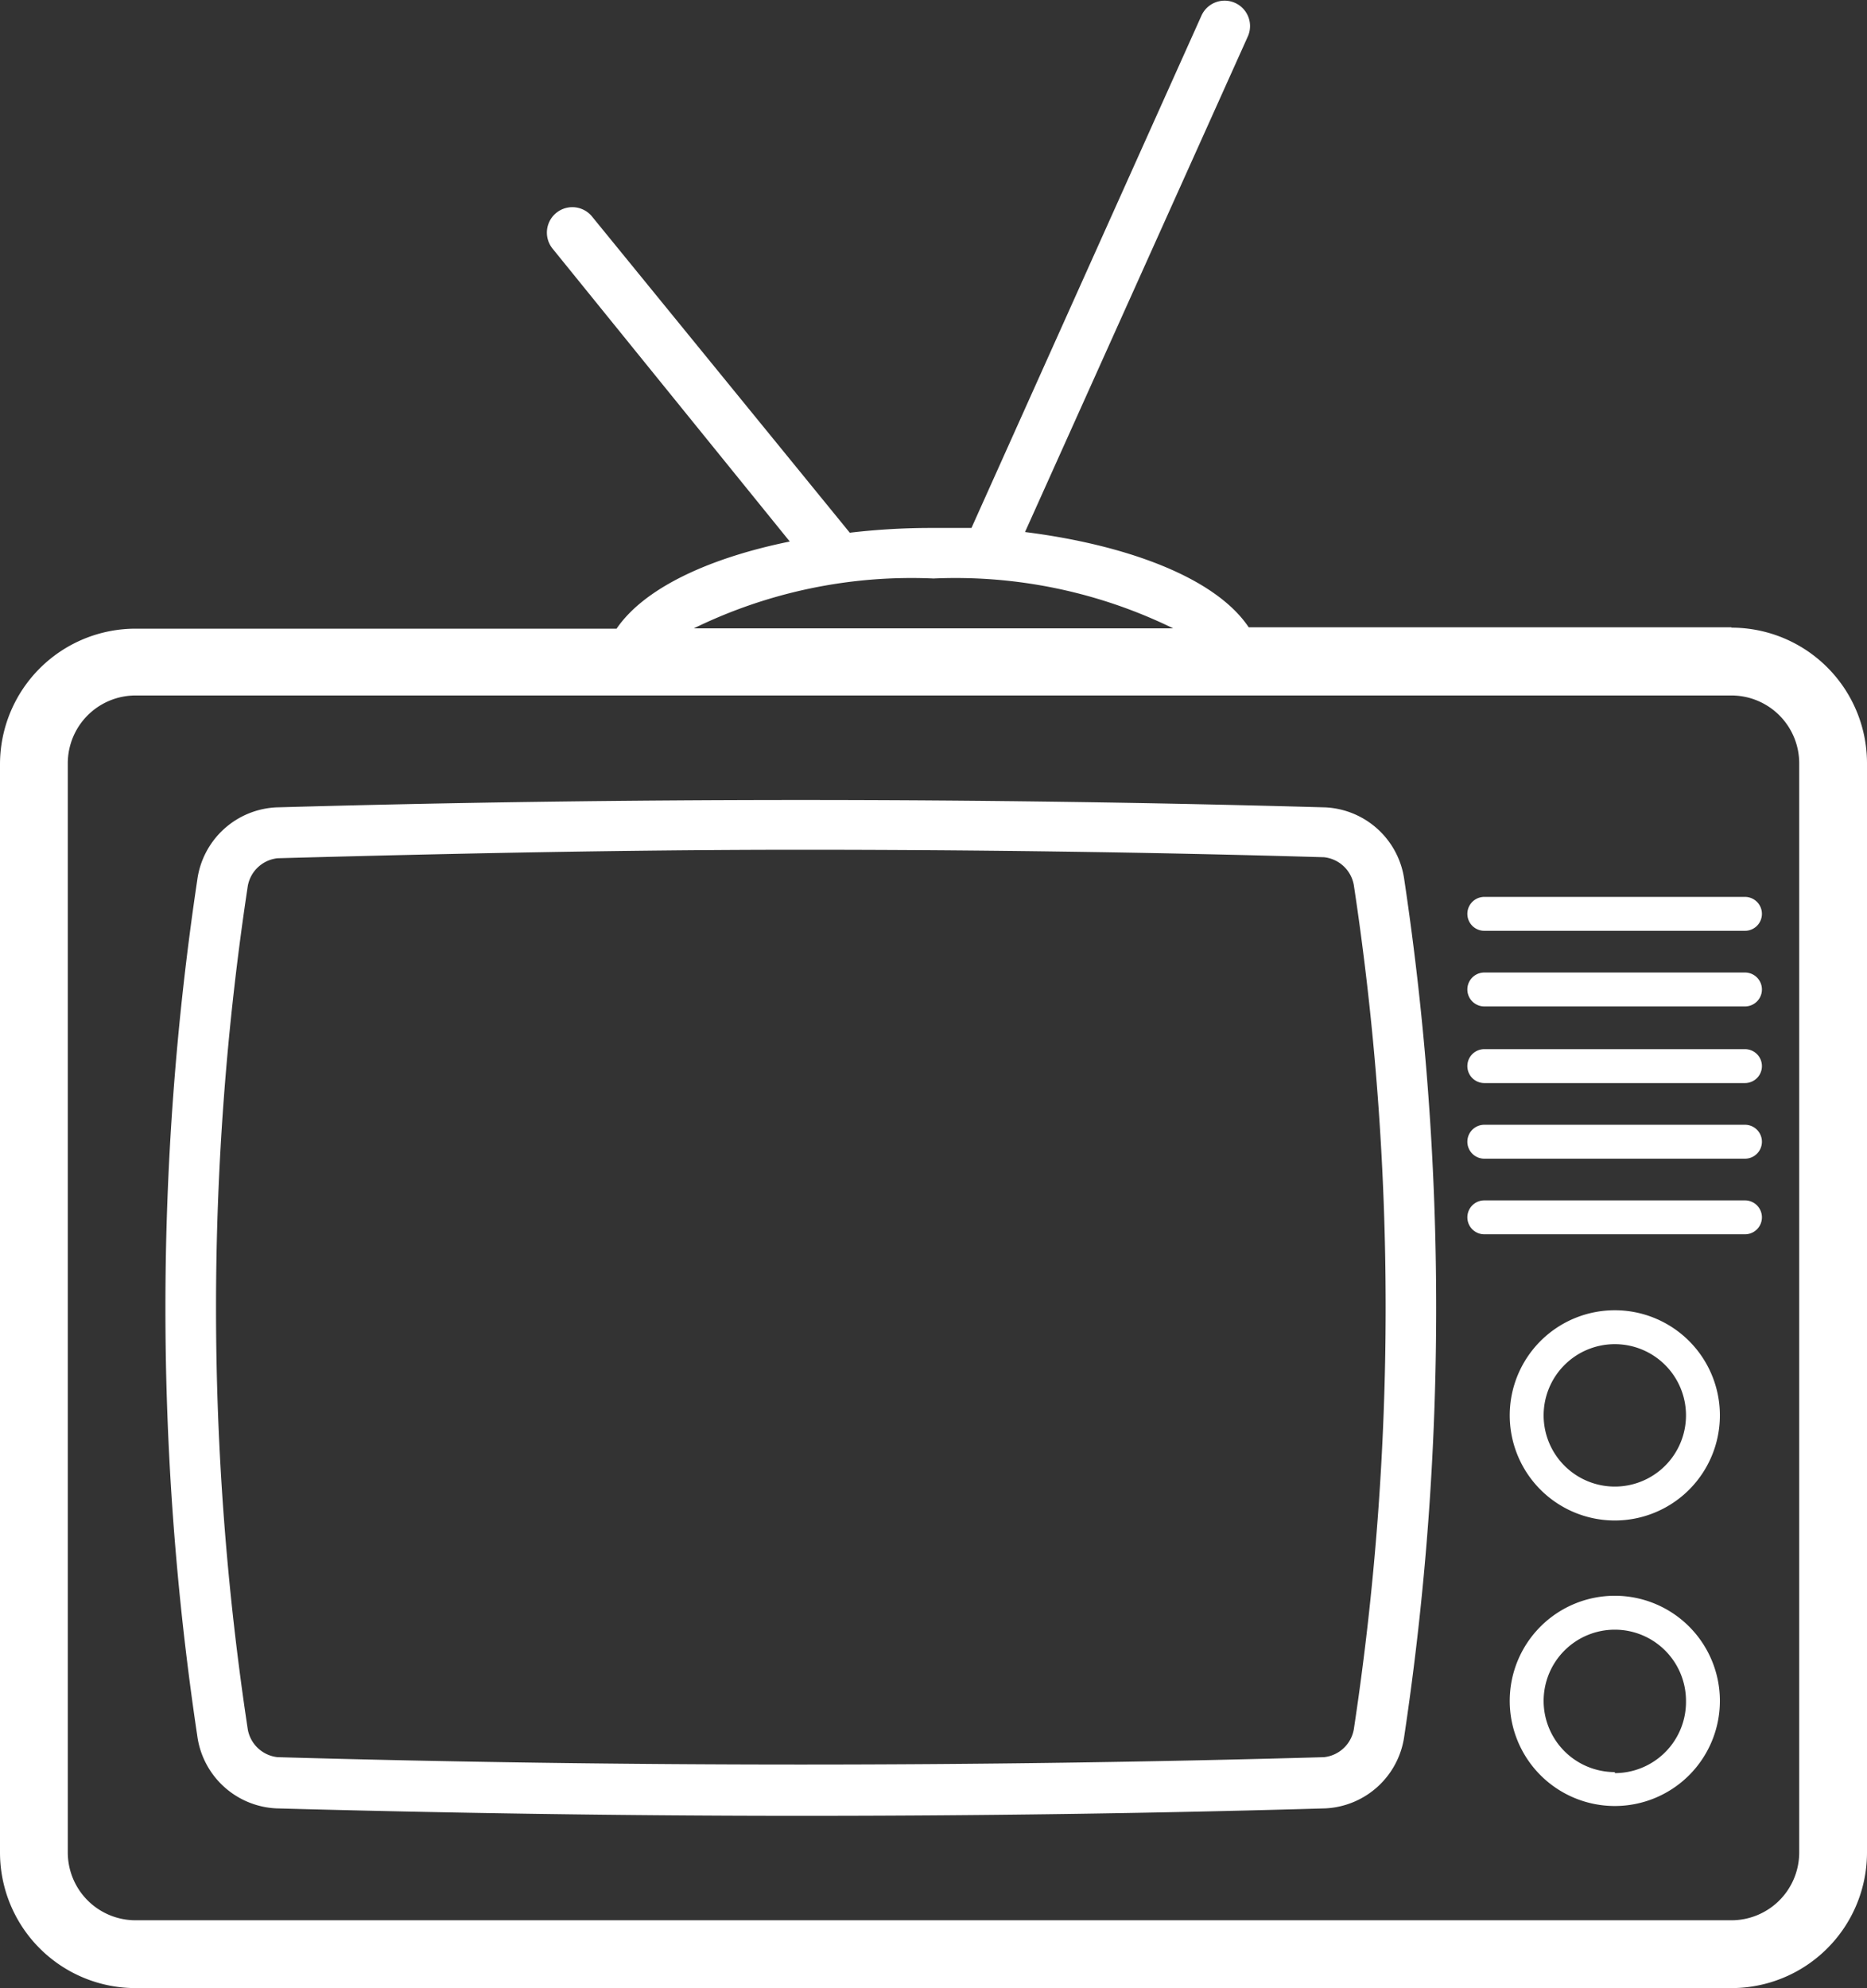 <svg id="Layer_1" data-name="Layer 1" xmlns="http://www.w3.org/2000/svg" viewBox="0 0 55.08 58.63"><rect x="0" y="0" width="55.08" height="58.63" fill="#333333" stroke="none"/><defs><style>.cls-1{fill:#fff;}</style></defs><title>Icon_RH_Media_Television_RGB_White</title><path class="cls-1" d="M39.1 23.81c-10.25-.29-20.7-.29-30.95 0a2.47 2.47 0 0 0-2.33 2.14 85.19 85.19 0 0 0 0 25.24 2.47 2.47 0 0 0 2.33 2.14c5.13.14 10.33.22 15.48.22s10.35-.07 15.47-.22a2.47 2.47 0 0 0 2.33-2.14 85.2 85.2 0 0 0 0-25.24 2.47 2.47 0 0 0-2.33-2.14zM39.94 51a1 1 0 0 1-.88.82c-10.22.29-20.64.29-30.87 0a1 1 0 0 1-.88-.82 83 83 0 0 1 0-24.87 1 1 0 0 1 .88-.82c5.11-.14 10.35-.25 15.43-.25s10.32.07 15.44.22a1 1 0 0 1 .88.82 83 83 0 0 1 0 24.9zm7.7-3.94a3.1 3.1 0 1 0 3.1 3.1 3.1 3.1 0 0 0-3.1-3.1zm0 5.2a2.1 2.1 0 1 1 2.1-2.1 2.1 2.1 0 0 1-2.1 2.13zm3.85-25.81h-7.7a.5.5 0 0 0 0 1h7.69a.5.5 0 0 0 0-1zm0 2.23h-7.7a.5.5 0 0 0 0 1h7.69a.5.5 0 0 0 0-1zm-3.85 9.96a3.1 3.1 0 1 0 3.1 3.1 3.1 3.1 0 0 0-3.1-3.1zm0 5.2a2.1 2.1 0 1 1 2.1-2.1 2.1 2.1 0 0 1-2.1 2.1zm3.44-25.34H36.84c-1-1.49-3.66-2.44-6.6-2.81l6.58-14.63a.75.75 0 0 0-1.37-.61l-6.79 15.12h-1.12a20.46 20.46 0 0 0-2.47.14l-7.6-9.32a.75.75 0 0 0-1.17.94l7 8.64c-2.31.47-4.27 1.34-5.11 2.57H4a4 4 0 0 0-4 4v32.09a4 4 0 0 0 4 4h47.08a4 4 0 0 0 4-4V22.51a4 4 0 0 0-4-4zm-23.54-1.44a14.63 14.63 0 0 1 7.07 1.47H20.47a14.63 14.63 0 0 1 7.07-1.47zm25.54 37.57a2 2 0 0 1-2 2H4a2 2 0 0 1-2-2V22.51a2 2 0 0 1 2-2h47.08a2 2 0 0 1 2 2zm-1.6-23.69h-7.69a.5.5 0 0 0 0 1h7.69a.5.5 0 0 0 0-1zm0 2.23h-7.69a.5.5 0 0 0 0 1h7.69a.5.5 0 0 0 0-1zm0 2.23h-7.69a.5.5 0 0 0 0 1h7.69a.5.5 0 0 0 0-1z"/></svg>
